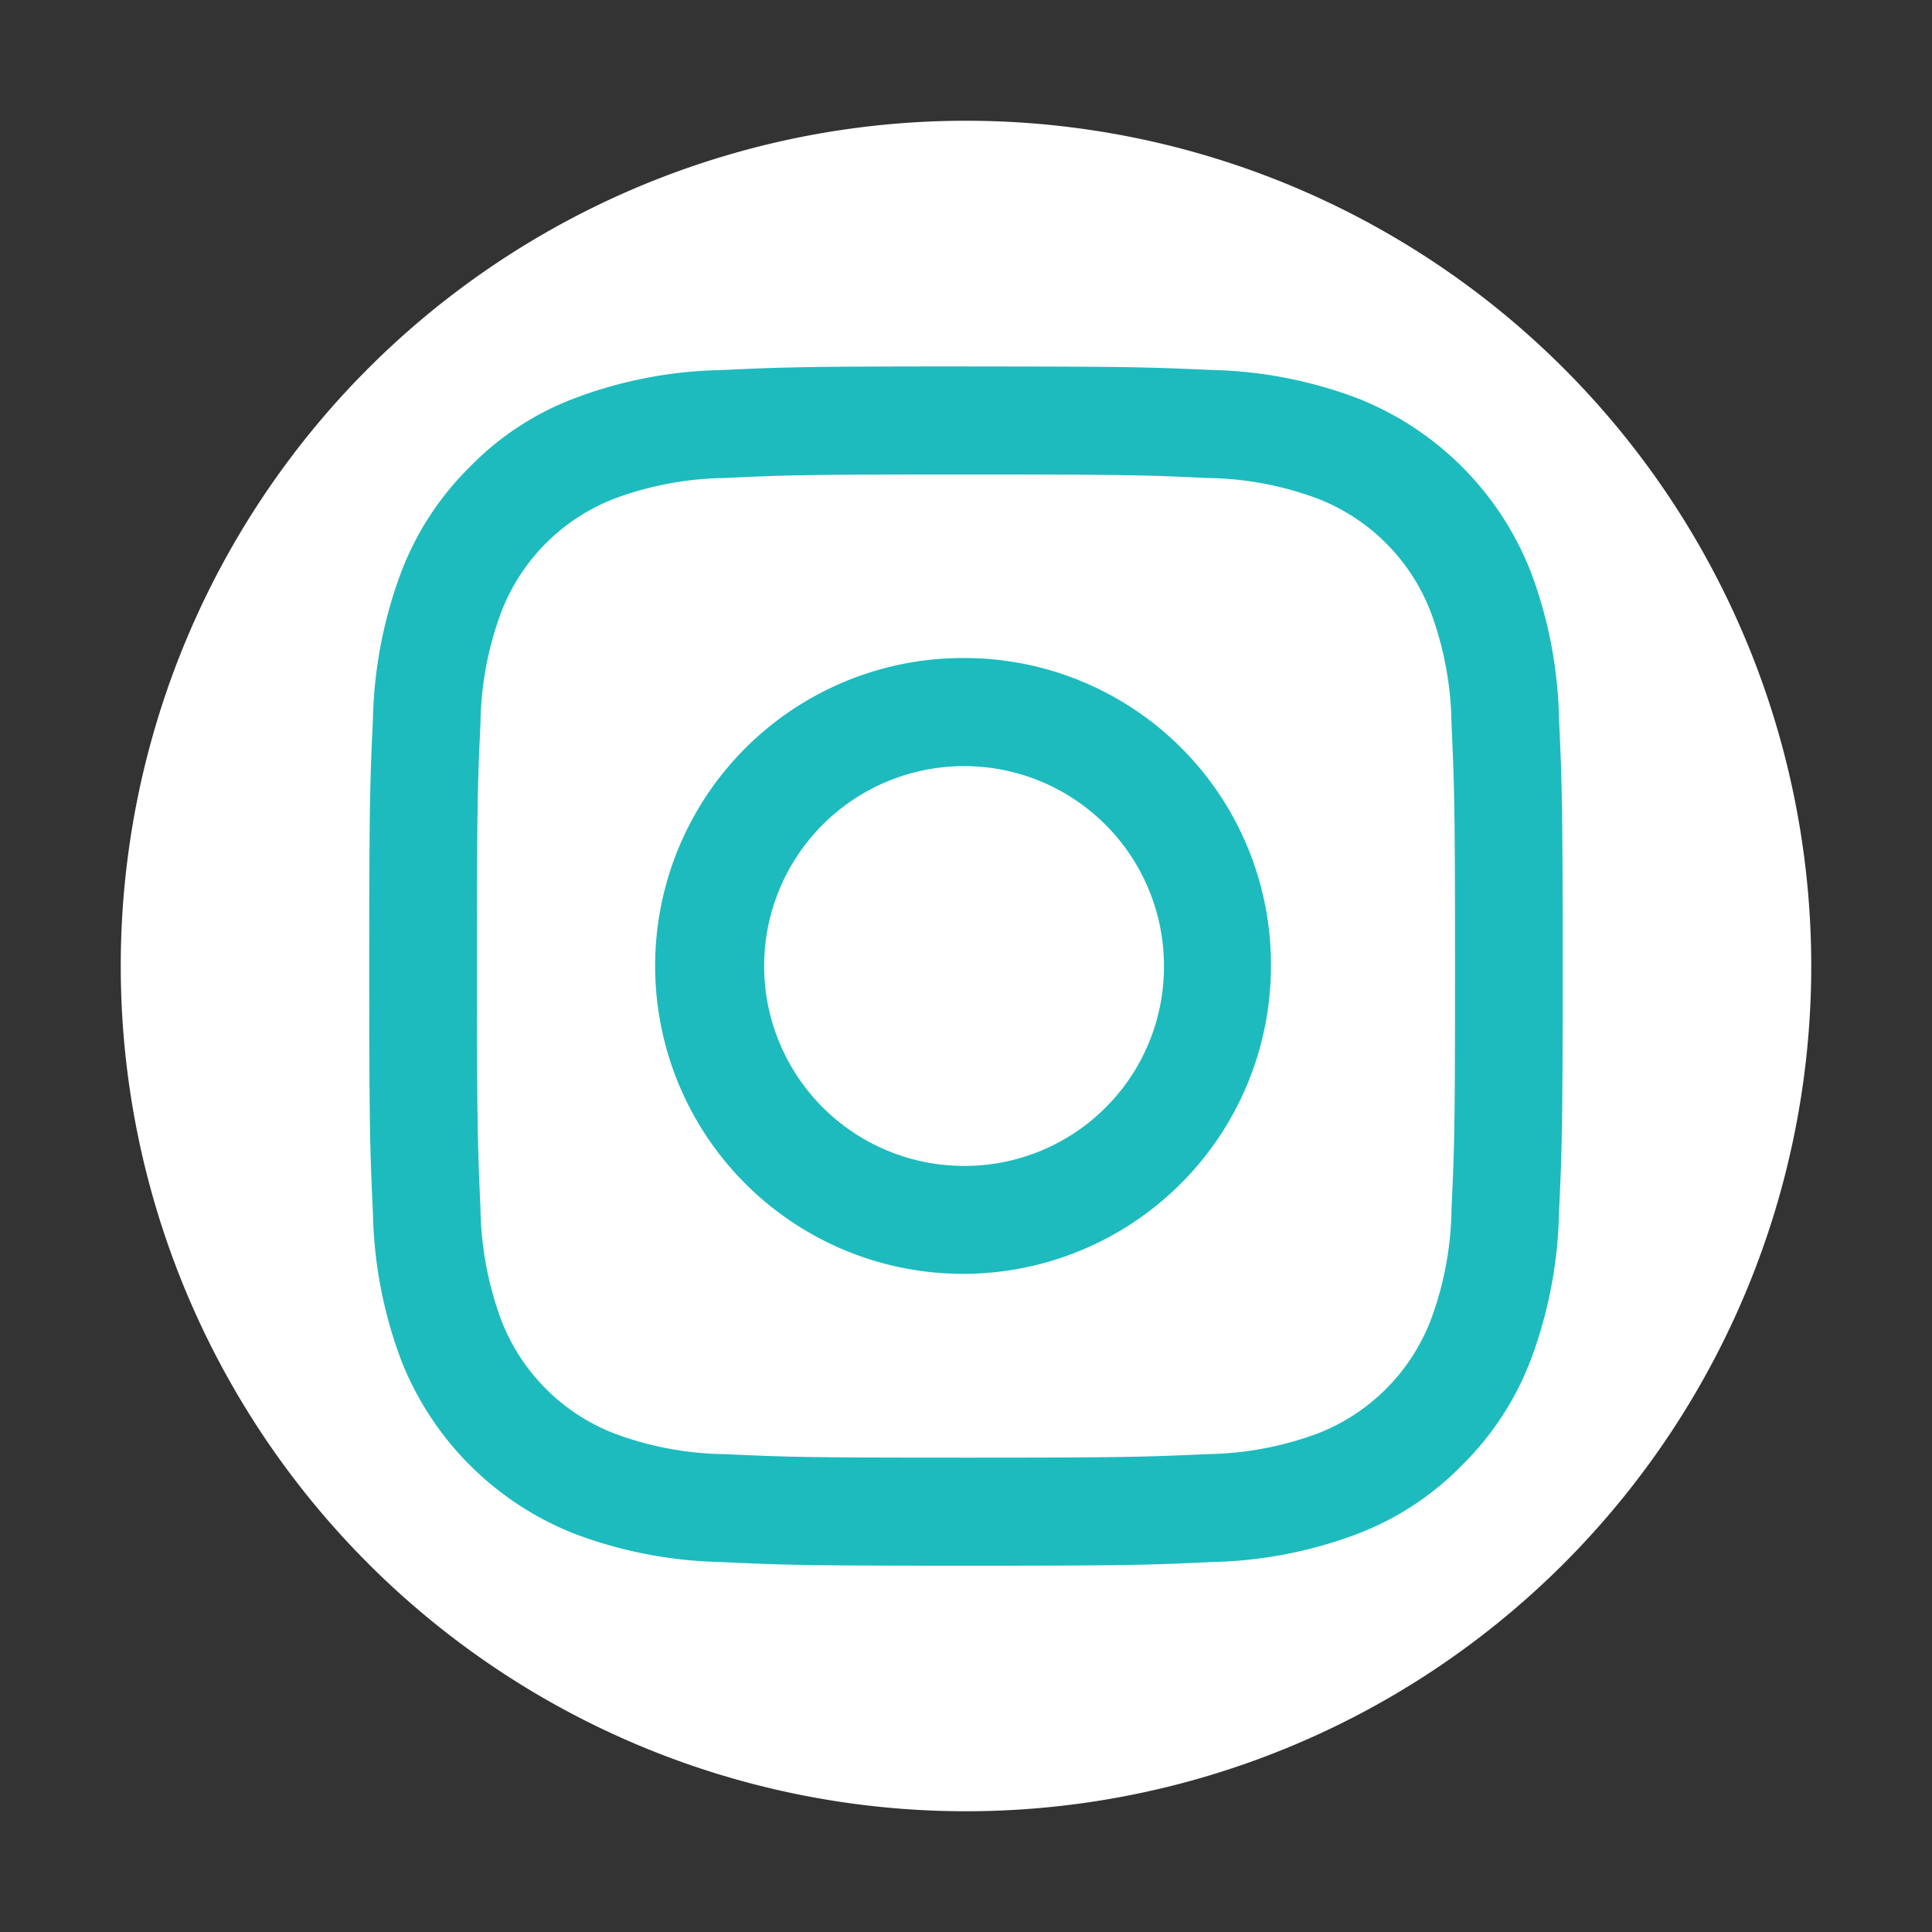 <svg id="icon-32-instagram" xmlns="http://www.w3.org/2000/svg" width="32" height="32" viewBox="0 0 32 32">
  <rect x="0" y="0" width="32" height="32" fill="#333333" stroke="none"/>
  <rect id="Rectangle_7229" data-name="Rectangle 7229" width="32" height="32" fill="rgba(255,255,255,0)"/>
  <g id="Group_951" data-name="Group 951" transform="translate(2 2)">
    <path id="Path_886" data-name="Path 886" d="M14,28h0A14,14,0,0,1,0,14H0A14,14,0,0,1,14,0h0A14,14,0,0,1,28,14h0A14,14,0,0,1,14,28Z" fill="#fff"/>
    <g id="Group_951-2" data-name="Group 951" transform="translate(4.116 4.069)">
      <path id="Path_887" data-name="Path 887" d="M168.484,160.49c2.637,0,2.95.009,3.992.058a5.4,5.4,0,0,1,1.835.343,3.276,3.276,0,0,1,1.873,1.883,5.548,5.548,0,0,1,.342,1.845c.046,1.048.058,1.362.058,4.013s-.009,2.965-.058,4.013a5.472,5.472,0,0,1-.342,1.845,3.276,3.276,0,0,1-1.873,1.883,5.473,5.473,0,0,1-1.835.343c-1.042.047-1.355.058-3.992.058s-2.95-.009-3.992-.058a5.4,5.4,0,0,1-1.835-.343,3.276,3.276,0,0,1-1.873-1.883,5.549,5.549,0,0,1-.342-1.845c-.046-1.048-.058-1.362-.058-4.013s.009-2.965.058-4.013a5.473,5.473,0,0,1,.342-1.845,3.276,3.276,0,0,1,1.873-1.883,5.473,5.473,0,0,1,1.835-.343c1.042-.049,1.355-.058,3.992-.058m0-1.79c-2.684,0-3.02.012-4.073.061a7.23,7.23,0,0,0-2.4.463,4.767,4.767,0,0,0-1.749,1.144,4.891,4.891,0,0,0-1.141,1.76,7.375,7.375,0,0,0-.46,2.412c-.049,1.059-.061,1.4-.061,4.094s.012,3.035.061,4.094a7.332,7.332,0,0,0,.46,2.412,5.082,5.082,0,0,0,2.892,2.9,7.274,7.274,0,0,0,2.4.463c1.054.049,1.39.061,4.073.061s3.02-.012,4.073-.061a7.231,7.231,0,0,0,2.4-.463,4.827,4.827,0,0,0,1.746-1.146,4.891,4.891,0,0,0,1.141-1.76,7.376,7.376,0,0,0,.46-2.412c.049-1.059.061-1.4.061-4.094s-.012-3.035-.061-4.094a7.332,7.332,0,0,0-.46-2.412,5.082,5.082,0,0,0-2.892-2.9,7.273,7.273,0,0,0-2.4-.463c-1.051-.047-1.387-.058-4.071-.058Z" transform="translate(-158.6 -158.7)" fill="#1dbbbe"/>
      <path id="Path_888" data-name="Path 888" d="M329.751,324.7a5.1,5.1,0,1,0,5.051,5.1A5.077,5.077,0,0,0,329.751,324.7Zm0,8.412a3.311,3.311,0,1,1,3.279-3.311A3.3,3.3,0,0,1,329.751,333.112Z" transform="translate(-319.867 -319.87)" fill="#1dbbbe"/>
      <circle id="Ellipse_240" data-name="Ellipse 240" cx="1.193" cy="1.193" r="1.193" transform="translate(13.962 3.436)" fill="#fff"/>
    </g>
  </g>
</svg>
